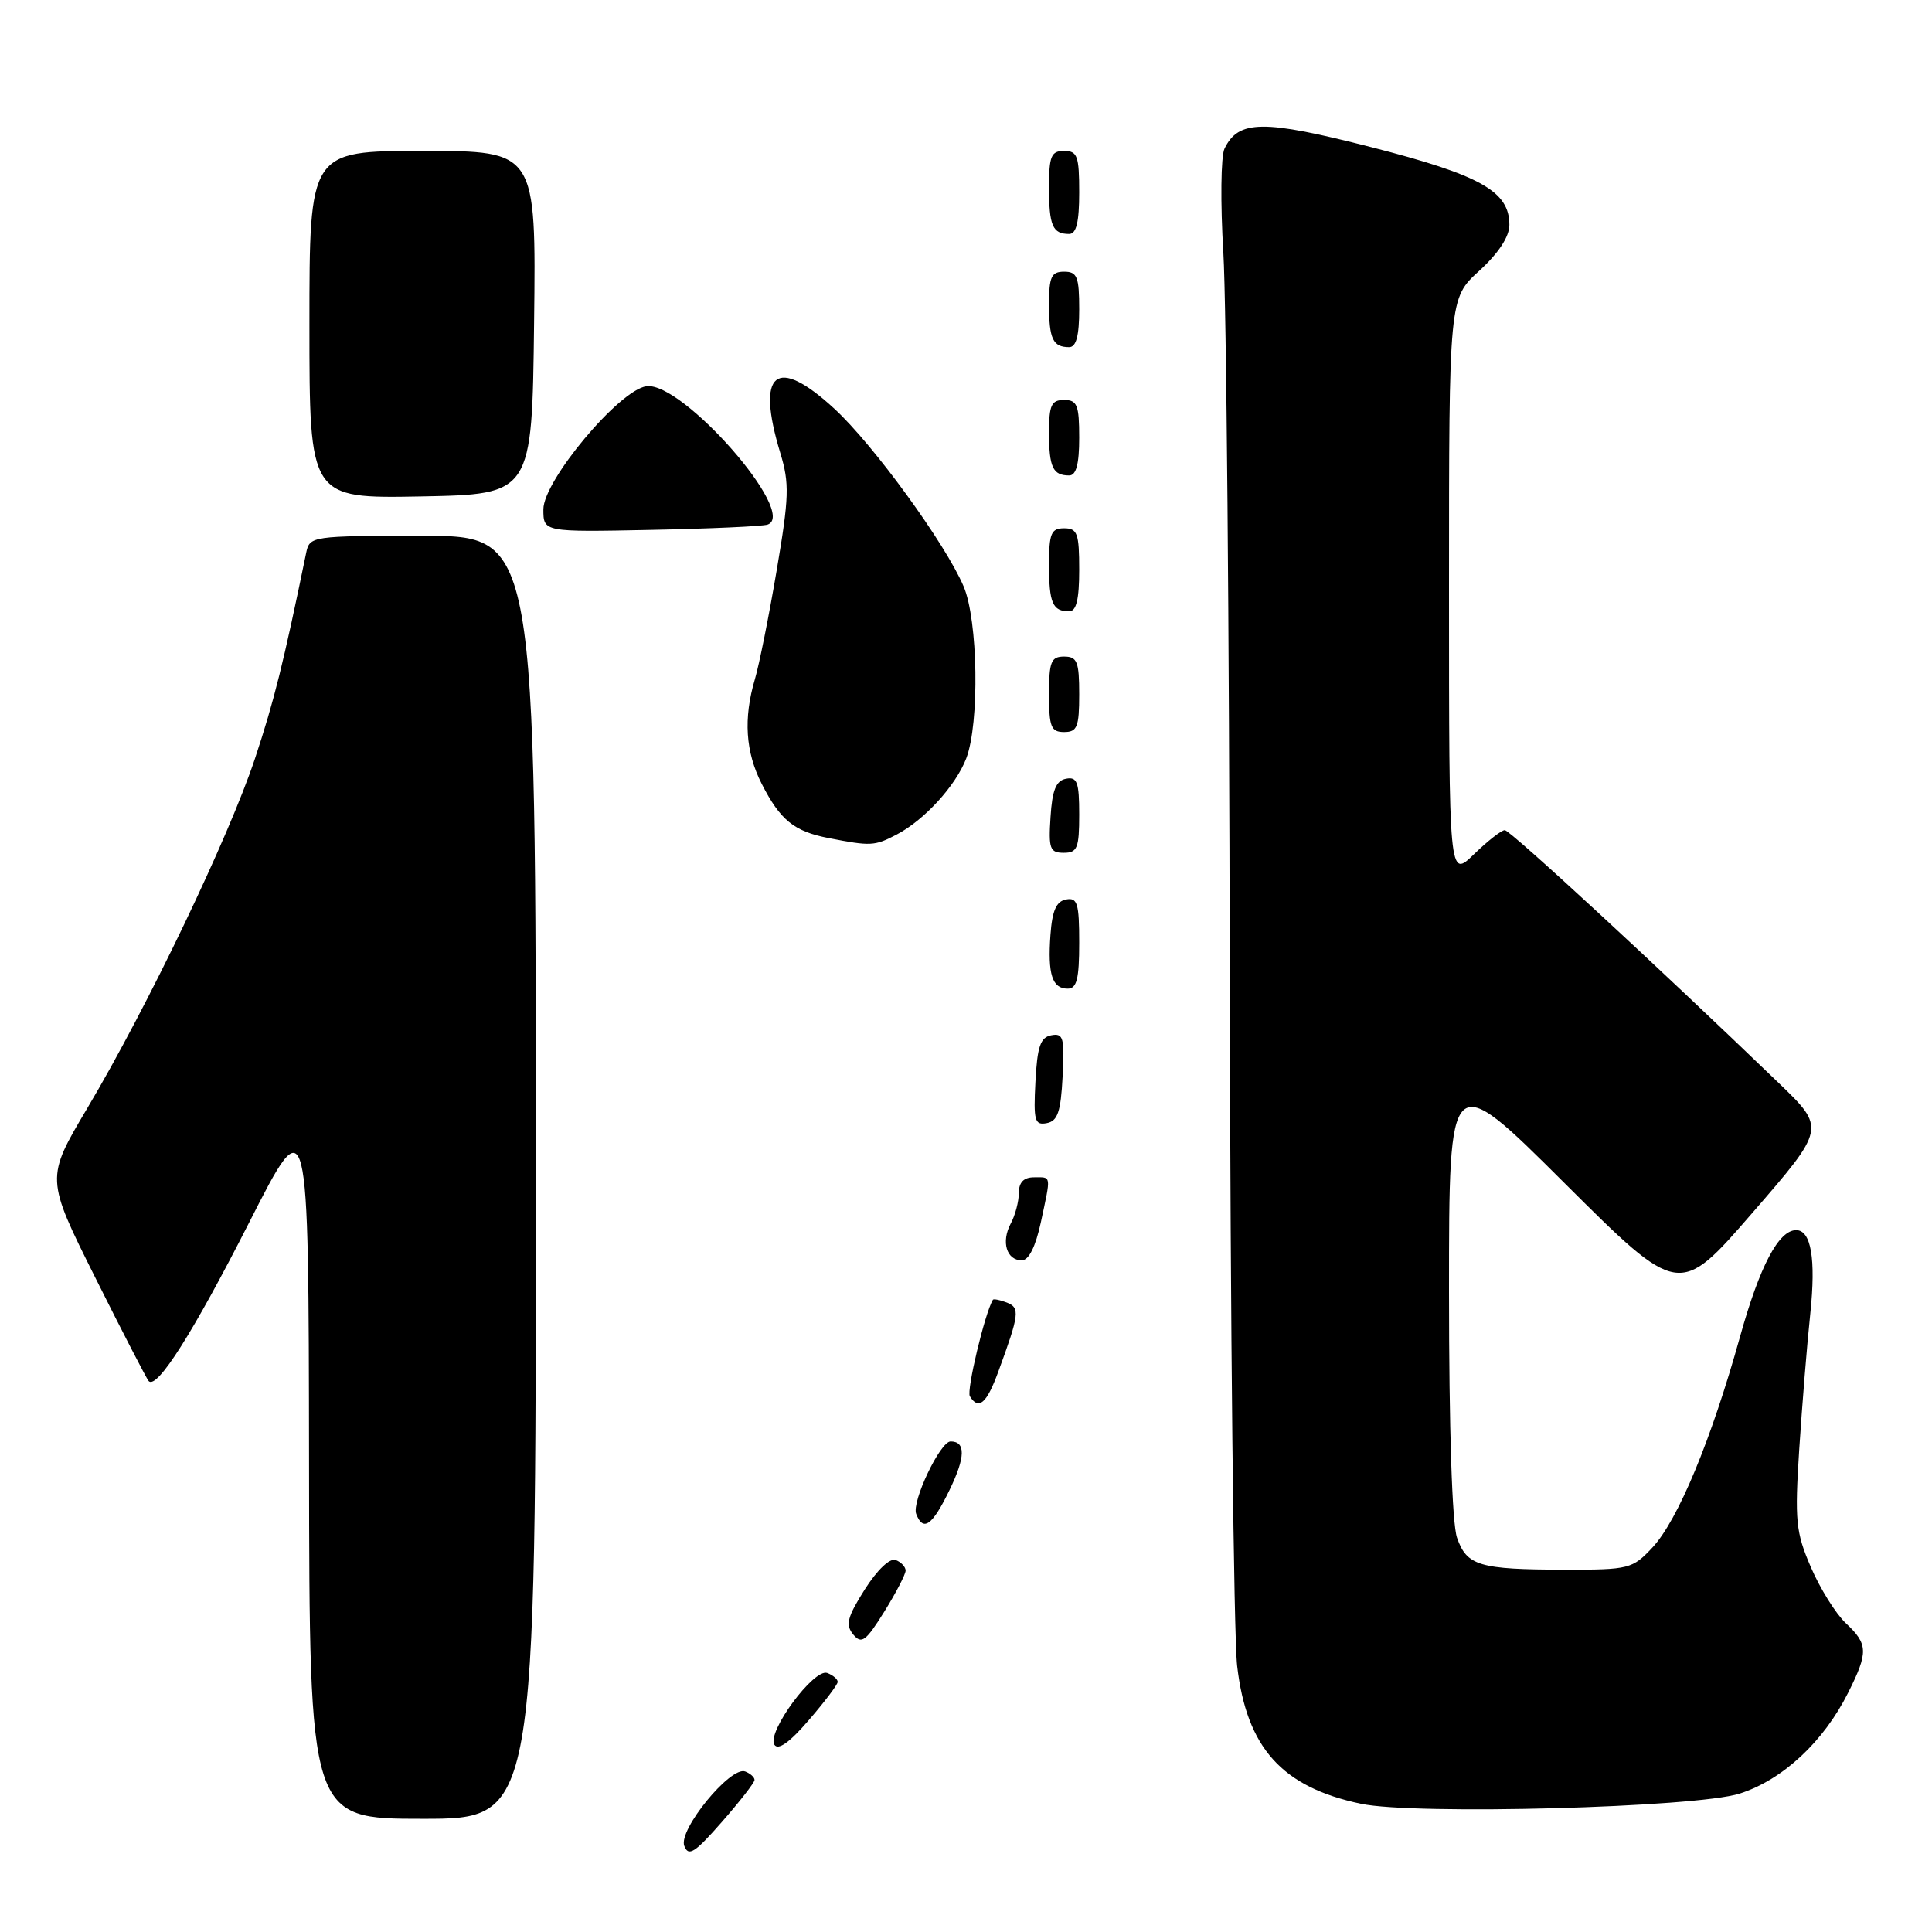 <?xml version="1.0" encoding="UTF-8" standalone="no"?>
<!DOCTYPE svg PUBLIC "-//W3C//DTD SVG 1.1//EN" "http://www.w3.org/Graphics/SVG/1.1/DTD/svg11.dtd" >
<svg xmlns="http://www.w3.org/2000/svg" xmlns:xlink="http://www.w3.org/1999/xlink" version="1.1" viewBox="0 0 256 256">
 <g >
 <path fill="currentColor"
d=" M 99.98 235.86 C 99.99 235.50 99.43 235.00 98.74 234.73 C 96.80 233.98 89.86 242.47 90.67 244.59 C 91.23 246.05 92.06 245.52 95.65 241.42 C 98.02 238.72 99.97 236.21 99.98 235.86 Z  M 71.00 156.00 C 71.00 71.00 71.00 71.00 56.02 71.00 C 41.29 71.00 41.03 71.04 40.57 73.25 C 37.54 87.98 36.34 92.80 33.79 100.50 C 30.33 110.92 19.57 133.36 11.58 146.82 C 6.05 156.13 6.05 156.13 12.64 169.32 C 16.26 176.57 19.44 182.72 19.70 183.00 C 20.80 184.15 25.60 176.56 33.01 162.00 C 40.89 146.50 40.89 146.50 40.95 193.75 C 41.00 241.00 41.00 241.00 56.00 241.00 C 71.00 241.00 71.00 241.00 71.00 156.00 Z  M 230.52 237.66 C 236.21 235.84 241.64 230.79 244.89 224.29 C 247.58 218.93 247.54 217.85 244.58 215.08 C 243.25 213.83 241.17 210.49 239.95 207.66 C 237.95 203.02 237.80 201.52 238.41 192.01 C 238.79 186.23 239.44 178.12 239.88 174.00 C 240.63 166.81 239.98 163.00 238.00 163.00 C 235.68 163.00 233.17 167.76 230.55 177.17 C 226.75 190.80 222.33 201.44 218.96 205.05 C 216.30 207.89 215.87 208.00 207.35 207.99 C 196.00 207.97 194.36 207.48 193.06 203.75 C 192.41 201.86 192.00 189.43 192.00 171.11 C 192.00 141.52 192.00 141.52 207.25 156.71 C 222.50 171.90 222.50 171.90 232.21 160.70 C 241.92 149.50 241.92 149.50 235.69 143.50 C 219.40 127.81 200.10 110.00 199.39 110.00 C 198.95 110.00 197.11 111.44 195.30 113.20 C 192.00 116.39 192.00 116.39 192.00 77.97 C 192.00 39.54 192.00 39.54 196.00 35.89 C 198.58 33.53 200.00 31.36 200.00 29.79 C 200.00 25.35 196.21 23.22 181.74 19.51 C 167.38 15.83 164.11 15.86 162.25 19.70 C 161.77 20.69 161.70 26.90 162.10 33.50 C 162.50 40.10 162.88 83.30 162.95 129.50 C 163.03 175.70 163.47 216.76 163.93 220.75 C 165.19 231.60 169.86 236.80 180.33 239.01 C 187.47 240.52 224.72 239.52 230.52 237.66 Z  M 111.00 222.86 C 111.00 222.50 110.38 221.97 109.62 221.68 C 107.86 221.01 101.58 229.52 102.61 231.18 C 103.10 231.97 104.63 230.89 107.17 227.93 C 109.27 225.50 111.00 223.21 111.00 222.86 Z  M 120.00 208.11 C 120.00 207.62 119.41 206.99 118.69 206.71 C 117.92 206.41 116.23 208.02 114.58 210.62 C 112.26 214.29 112.01 215.30 113.06 216.58 C 114.16 217.90 114.72 217.49 117.17 213.56 C 118.73 211.05 120.00 208.60 120.00 208.11 Z  M 125.82 197.43 C 127.93 193.08 127.98 191.00 125.96 191.00 C 124.58 191.00 120.78 198.99 121.40 200.60 C 122.33 203.01 123.53 202.16 125.82 197.43 Z  M 132.28 181.75 C 135.08 174.12 135.18 173.28 133.39 172.59 C 132.47 172.24 131.64 172.08 131.56 172.23 C 130.47 174.09 128.05 184.27 128.51 185.01 C 129.67 186.90 130.74 185.98 132.28 181.75 Z  M 137.92 161.95 C 139.28 155.58 139.35 156.00 137.00 156.00 C 135.65 156.00 135.00 156.67 135.00 158.07 C 135.00 159.20 134.52 161.04 133.92 162.14 C 132.64 164.55 133.37 167.00 135.39 167.00 C 136.32 167.00 137.22 165.19 137.92 161.95 Z  M 140.80 142.66 C 141.07 137.50 140.90 136.87 139.30 137.18 C 137.86 137.45 137.44 138.67 137.20 143.34 C 136.93 148.50 137.10 149.13 138.70 148.82 C 140.14 148.55 140.56 147.33 140.80 142.66 Z  M 143.00 124.93 C 143.00 119.68 142.76 118.90 141.25 119.19 C 139.96 119.43 139.42 120.67 139.19 123.87 C 138.81 129.10 139.42 131.00 141.47 131.00 C 142.68 131.00 143.00 129.71 143.00 124.93 Z  M 143.00 107.93 C 143.00 103.64 142.73 102.90 141.25 103.19 C 139.93 103.44 139.42 104.69 139.20 108.26 C 138.92 112.47 139.12 113.00 140.95 113.00 C 142.75 113.00 143.00 112.38 143.00 107.93 Z  M 118.80 110.59 C 122.48 108.67 126.63 104.13 128.03 100.50 C 129.81 95.86 129.60 82.17 127.68 77.69 C 125.25 72.00 115.74 58.94 110.58 54.18 C 102.83 47.03 100.12 49.24 103.40 60.04 C 104.62 64.05 104.56 65.89 102.92 75.54 C 101.90 81.57 100.60 88.07 100.03 89.99 C 98.49 95.21 98.78 99.64 100.93 103.86 C 103.39 108.68 105.21 110.16 109.80 111.05 C 115.39 112.14 115.89 112.11 118.80 110.59 Z  M 143.00 92.00 C 143.00 87.67 142.73 87.00 141.00 87.00 C 139.27 87.00 139.00 87.67 139.00 92.00 C 139.00 96.33 139.27 97.00 141.00 97.00 C 142.73 97.00 143.00 96.33 143.00 92.00 Z  M 143.00 75.50 C 143.00 70.67 142.76 70.00 141.00 70.00 C 139.28 70.00 139.00 70.67 139.00 74.83 C 139.00 79.91 139.47 81.00 141.67 81.00 C 142.62 81.00 143.00 79.42 143.00 75.50 Z  M 101.71 69.51 C 105.82 68.10 90.44 50.54 85.66 51.18 C 82.07 51.66 72.00 63.68 72.00 67.49 C 72.00 70.50 72.00 70.50 86.25 70.21 C 94.09 70.05 101.05 69.74 101.71 69.51 Z  M 70.77 42.75 C 71.04 20.00 71.04 20.00 56.02 20.00 C 41.00 20.00 41.00 20.00 41.00 43.03 C 41.00 66.05 41.00 66.05 55.75 65.78 C 70.50 65.50 70.50 65.50 70.77 42.75 Z  M 143.00 58.00 C 143.00 53.67 142.73 53.00 141.00 53.00 C 139.31 53.00 139.00 53.67 139.00 57.33 C 139.00 61.92 139.51 63.00 141.67 63.00 C 142.60 63.00 143.00 61.50 143.00 58.00 Z  M 143.00 41.00 C 143.00 36.67 142.73 36.00 141.00 36.00 C 139.31 36.00 139.00 36.67 139.00 40.33 C 139.00 44.92 139.51 46.00 141.67 46.00 C 142.60 46.00 143.00 44.50 143.00 41.00 Z  M 143.00 25.50 C 143.00 20.67 142.76 20.00 141.00 20.00 C 139.28 20.00 139.00 20.67 139.00 24.83 C 139.00 29.91 139.47 31.00 141.67 31.00 C 142.62 31.00 143.00 29.42 143.00 25.50 Z "/>
</g>
</svg>